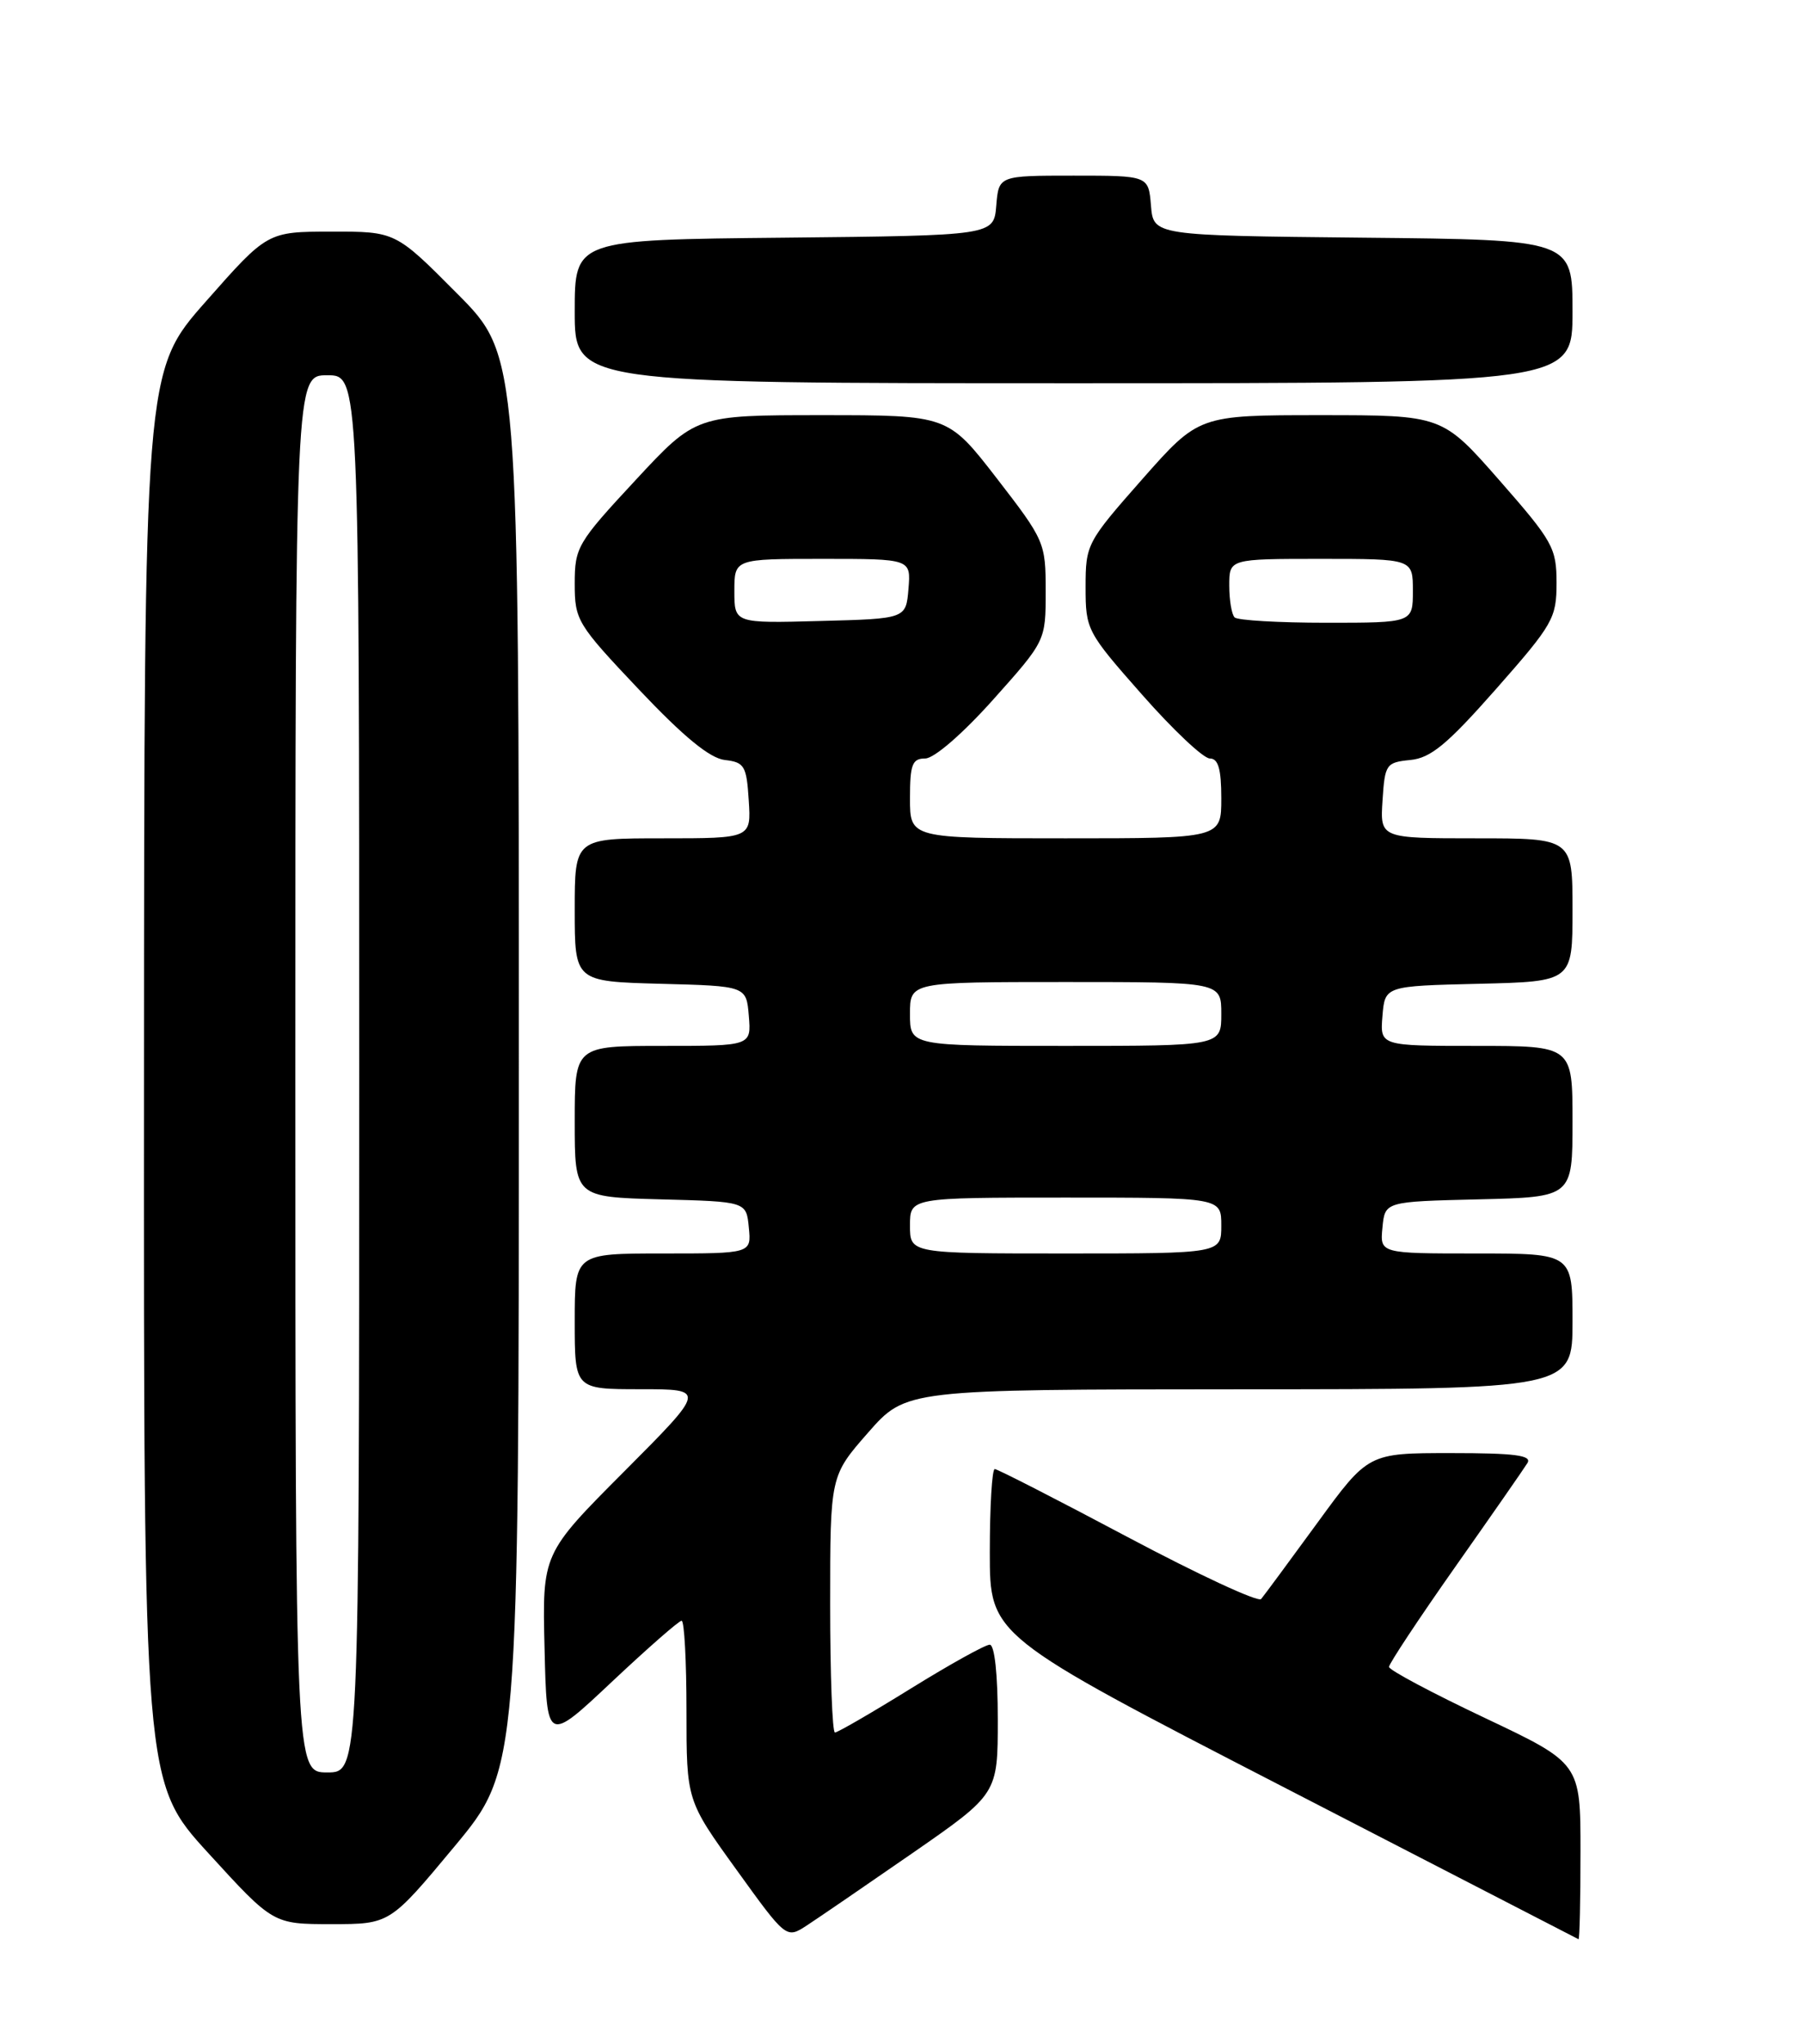 <?xml version="1.0" encoding="UTF-8" standalone="no"?>
<!DOCTYPE svg PUBLIC "-//W3C//DTD SVG 1.1//EN" "http://www.w3.org/Graphics/SVG/1.1/DTD/svg11.dtd" >
<svg xmlns="http://www.w3.org/2000/svg" xmlns:xlink="http://www.w3.org/1999/xlink" version="1.1" viewBox="0 0 226 256">
 <g >
 <path fill="currentColor"
d=" M 114.32 232.10 C 125.00 224.69 125.00 224.69 125.00 215.35 C 125.00 209.72 124.60 206.00 123.99 206.00 C 123.43 206.00 118.98 208.47 114.09 211.50 C 109.20 214.53 104.93 217.00 104.60 217.00 C 104.27 217.00 104.00 209.77 104.00 200.93 C 104.00 184.86 104.00 184.86 108.75 179.44 C 113.50 174.03 113.50 174.03 155.25 174.01 C 197.00 174.00 197.00 174.00 197.00 165.50 C 197.00 157.00 197.00 157.00 184.94 157.00 C 172.87 157.00 172.87 157.00 173.19 153.75 C 173.50 150.50 173.50 150.50 185.25 150.22 C 197.00 149.94 197.00 149.94 197.00 140.47 C 197.00 131.00 197.00 131.00 184.94 131.00 C 172.88 131.00 172.88 131.00 173.19 127.25 C 173.50 123.50 173.50 123.50 185.25 123.22 C 197.00 122.94 197.00 122.94 197.00 113.97 C 197.00 105.00 197.00 105.00 184.95 105.00 C 172.89 105.00 172.89 105.00 173.20 100.25 C 173.49 95.72 173.65 95.49 176.68 95.19 C 179.25 94.94 181.30 93.24 187.43 86.29 C 194.56 78.20 195.00 77.43 195.00 73.01 C 195.00 68.63 194.54 67.80 187.84 60.16 C 180.68 52.00 180.68 52.00 165.43 52.00 C 150.18 52.00 150.18 52.00 143.09 60.03 C 136.15 67.90 136.00 68.18 136.00 73.53 C 136.00 78.87 136.15 79.16 143.06 86.99 C 146.94 91.40 150.76 95.00 151.56 95.00 C 152.62 95.00 153.00 96.31 153.00 100.00 C 153.00 105.00 153.00 105.00 133.50 105.00 C 114.00 105.00 114.00 105.00 114.00 100.00 C 114.00 95.75 114.28 95.00 115.91 95.00 C 117.02 95.00 120.58 91.92 124.41 87.64 C 131.00 80.27 131.00 80.27 131.00 74.05 C 131.00 67.97 130.87 67.67 124.88 59.92 C 118.75 52.00 118.75 52.00 102.96 52.00 C 87.17 52.00 87.17 52.00 79.59 60.17 C 72.34 67.97 72.00 68.55 72.00 73.10 C 72.00 77.69 72.30 78.18 80.05 86.37 C 85.65 92.29 88.92 94.97 90.80 95.19 C 93.26 95.47 93.53 95.92 93.80 100.25 C 94.11 105.00 94.11 105.00 83.05 105.00 C 72.00 105.00 72.00 105.00 72.00 113.97 C 72.00 122.93 72.00 122.93 82.75 123.22 C 93.50 123.50 93.50 123.50 93.81 127.25 C 94.12 131.00 94.12 131.00 83.06 131.00 C 72.00 131.00 72.00 131.00 72.00 140.47 C 72.00 149.93 72.00 149.93 82.75 150.22 C 93.50 150.50 93.50 150.50 93.81 153.75 C 94.13 157.00 94.13 157.00 83.06 157.00 C 72.00 157.00 72.00 157.00 72.00 165.50 C 72.00 174.00 72.00 174.00 80.23 174.00 C 88.46 174.00 88.46 174.00 78.20 184.30 C 67.93 194.60 67.93 194.60 68.22 206.46 C 68.50 218.32 68.50 218.32 76.64 210.66 C 81.12 206.45 85.05 203.00 85.39 203.00 C 85.73 203.00 86.00 208.07 86.00 214.26 C 86.00 225.51 86.00 225.51 92.25 234.17 C 98.50 242.84 98.50 242.84 101.07 241.17 C 102.48 240.25 108.44 236.17 114.32 232.10 Z  M 198.00 231.92 C 198.00 220.85 198.00 220.85 186.01 215.17 C 179.42 212.05 174.02 209.18 174.01 208.78 C 174.01 208.39 177.73 202.76 182.29 196.28 C 186.85 189.80 190.93 183.94 191.35 183.25 C 191.95 182.28 189.79 182.00 181.76 182.00 C 171.41 182.00 171.41 182.00 165.03 190.75 C 161.52 195.56 158.35 199.85 157.99 200.28 C 157.63 200.71 150.12 197.22 141.29 192.53 C 132.46 187.84 124.96 184.00 124.62 184.00 C 124.28 184.00 124.00 188.69 124.00 194.43 C 124.00 204.86 124.00 204.86 160.75 223.81 C 180.96 234.24 197.61 242.82 197.75 242.89 C 197.89 242.95 198.00 238.02 198.00 231.92 Z  M 56.92 231.29 C 65.00 221.57 65.00 221.57 65.00 133.06 C 65.00 44.54 65.00 44.54 57.27 36.77 C 49.55 29.00 49.55 29.00 41.52 29.01 C 33.50 29.02 33.50 29.02 25.79 37.76 C 18.07 46.50 18.07 46.50 18.04 134.87 C 18.00 223.24 18.00 223.24 26.11 232.12 C 34.22 241.00 34.22 241.00 41.53 241.00 C 48.84 241.00 48.84 241.00 56.92 231.29 Z  M 197.00 39.02 C 197.00 30.03 197.00 30.03 170.75 29.77 C 144.50 29.50 144.50 29.50 144.19 25.75 C 143.88 22.00 143.88 22.00 134.50 22.00 C 125.12 22.00 125.12 22.00 124.81 25.75 C 124.50 29.50 124.50 29.50 98.25 29.77 C 72.00 30.03 72.00 30.03 72.00 39.02 C 72.00 48.00 72.00 48.00 134.50 48.00 C 197.00 48.00 197.00 48.00 197.00 39.02 Z  M 114.00 153.50 C 114.00 150.00 114.00 150.00 133.50 150.00 C 153.00 150.00 153.00 150.00 153.00 153.50 C 153.00 157.00 153.00 157.00 133.50 157.00 C 114.00 157.00 114.00 157.00 114.00 153.50 Z  M 114.00 127.00 C 114.00 123.00 114.00 123.00 133.50 123.00 C 153.00 123.00 153.00 123.00 153.00 127.00 C 153.00 131.00 153.00 131.00 133.50 131.00 C 114.00 131.00 114.00 131.00 114.00 127.00 Z  M 92.00 74.03 C 92.00 70.00 92.00 70.00 103.06 70.00 C 114.12 70.00 114.12 70.00 113.81 73.75 C 113.50 77.50 113.50 77.50 102.75 77.78 C 92.00 78.07 92.00 78.07 92.00 74.03 Z  M 154.67 77.33 C 154.30 76.97 154.00 75.17 154.00 73.33 C 154.00 70.00 154.00 70.00 165.50 70.00 C 177.00 70.00 177.00 70.00 177.00 74.00 C 177.00 78.00 177.00 78.00 166.17 78.00 C 160.21 78.00 155.03 77.70 154.67 77.33 Z  M 37.00 134.50 C 37.00 47.00 37.00 47.00 41.00 47.00 C 45.00 47.00 45.00 47.00 45.00 134.50 C 45.00 222.00 45.00 222.00 41.00 222.00 C 37.00 222.00 37.00 222.00 37.00 134.50 Z "/>
</g>
</svg>